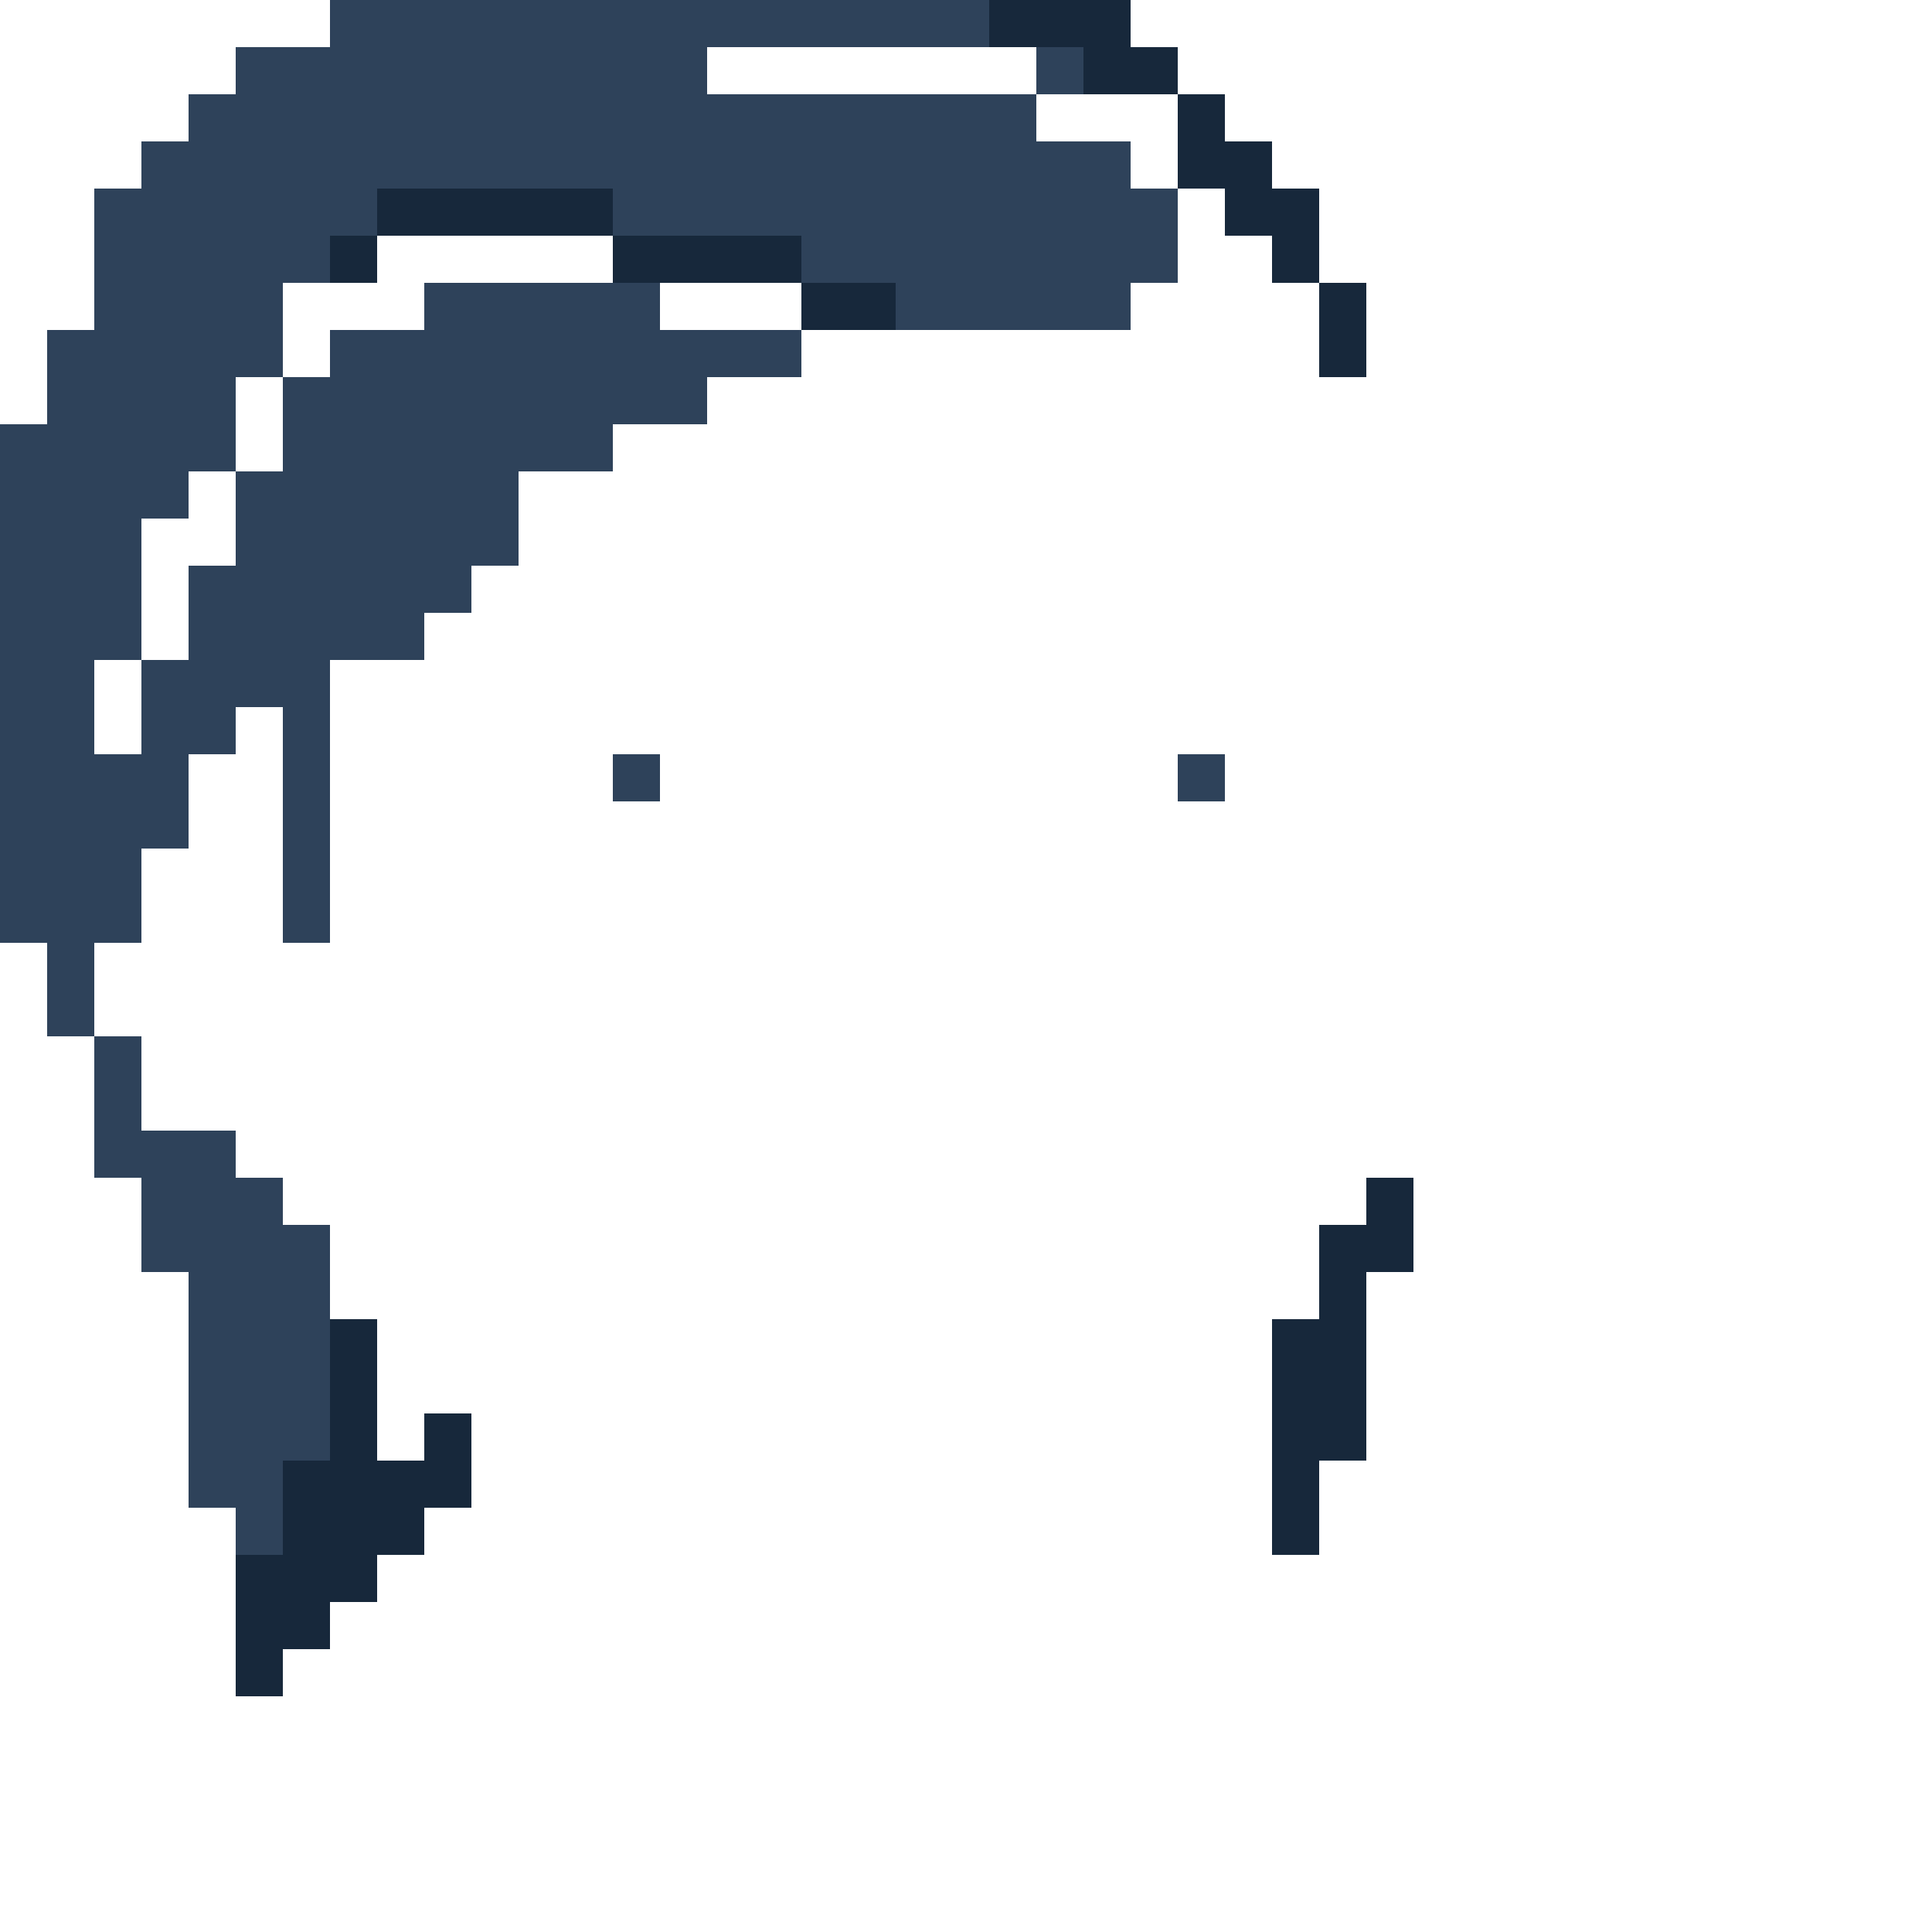 <?xml version="1.0" encoding="UTF-8" ?>
<svg version="1.1" width="41" height="41" xmlns="http://www.w3.org/2000/svg" shape-rendering="crispEdges">
<rect x="7" y="0" width="1" height="1" fill="#2E425A" />
<rect x="8" y="0" width="1" height="1" fill="#2E425A" />
<rect x="9" y="0" width="1" height="1" fill="#2E425A" />
<rect x="10" y="0" width="1" height="1" fill="#2E425A" />
<rect x="11" y="0" width="1" height="1" fill="#2E425A" />
<rect x="12" y="0" width="1" height="1" fill="#2E425A" />
<rect x="13" y="0" width="1" height="1" fill="#2E425A" />
<rect x="14" y="0" width="1" height="1" fill="#2E425A" />
<rect x="15" y="0" width="1" height="1" fill="#2E425A" />
<rect x="16" y="0" width="1" height="1" fill="#2E425A" />
<rect x="17" y="0" width="1" height="1" fill="#2E425A" />
<rect x="18" y="0" width="1" height="1" fill="#2E425A" />
<rect x="19" y="0" width="1" height="1" fill="#2E425A" />
<rect x="20" y="0" width="1" height="1" fill="#2E425A" />
<rect x="21" y="0" width="1" height="1" fill="#17283B" />
<rect x="22" y="0" width="1" height="1" fill="#17283B" />
<rect x="23" y="0" width="1" height="1" fill="#17283B" />
<rect x="5" y="1" width="1" height="1" fill="#2E425A" />
<rect x="6" y="1" width="1" height="1" fill="#2E425A" />
<rect x="7" y="1" width="1" height="1" fill="#2E425A" />
<rect x="8" y="1" width="1" height="1" fill="#2E425A" />
<rect x="9" y="1" width="1" height="1" fill="#2E425A" />
<rect x="10" y="1" width="1" height="1" fill="#2E425A" />
<rect x="11" y="1" width="1" height="1" fill="#2E425A" />
<rect x="12" y="1" width="1" height="1" fill="#2E425A" />
<rect x="13" y="1" width="1" height="1" fill="#2E425A" />
<rect x="14" y="1" width="1" height="1" fill="#2E425A" />
<rect x="22" y="1" width="1" height="1" fill="#2E425A" />
<rect x="23" y="1" width="1" height="1" fill="#17283B" />
<rect x="24" y="1" width="1" height="1" fill="#17283B" />
<rect x="4" y="2" width="1" height="1" fill="#2E425A" />
<rect x="5" y="2" width="1" height="1" fill="#2E425A" />
<rect x="6" y="2" width="1" height="1" fill="#2E425A" />
<rect x="7" y="2" width="1" height="1" fill="#2E425A" />
<rect x="8" y="2" width="1" height="1" fill="#2E425A" />
<rect x="9" y="2" width="1" height="1" fill="#2E425A" />
<rect x="10" y="2" width="1" height="1" fill="#2E425A" />
<rect x="11" y="2" width="1" height="1" fill="#2E425A" />
<rect x="12" y="2" width="1" height="1" fill="#2E425A" />
<rect x="13" y="2" width="1" height="1" fill="#2E425A" />
<rect x="14" y="2" width="1" height="1" fill="#2E425A" />
<rect x="15" y="2" width="1" height="1" fill="#2E425A" />
<rect x="16" y="2" width="1" height="1" fill="#2E425A" />
<rect x="17" y="2" width="1" height="1" fill="#2E425A" />
<rect x="18" y="2" width="1" height="1" fill="#2E425A" />
<rect x="19" y="2" width="1" height="1" fill="#2E425A" />
<rect x="20" y="2" width="1" height="1" fill="#2E425A" />
<rect x="21" y="2" width="1" height="1" fill="#2E425A" />
<rect x="25" y="2" width="1" height="1" fill="#17283B" />
<rect x="3" y="3" width="1" height="1" fill="#2E425A" />
<rect x="4" y="3" width="1" height="1" fill="#2E425A" />
<rect x="5" y="3" width="1" height="1" fill="#2E425A" />
<rect x="6" y="3" width="1" height="1" fill="#2E425A" />
<rect x="7" y="3" width="1" height="1" fill="#2E425A" />
<rect x="8" y="3" width="1" height="1" fill="#2E425A" />
<rect x="9" y="3" width="1" height="1" fill="#2E425A" />
<rect x="10" y="3" width="1" height="1" fill="#2E425A" />
<rect x="11" y="3" width="1" height="1" fill="#2E425A" />
<rect x="12" y="3" width="1" height="1" fill="#2E425A" />
<rect x="13" y="3" width="1" height="1" fill="#2E425A" />
<rect x="14" y="3" width="1" height="1" fill="#2E425A" />
<rect x="15" y="3" width="1" height="1" fill="#2E425A" />
<rect x="16" y="3" width="1" height="1" fill="#2E425A" />
<rect x="17" y="3" width="1" height="1" fill="#2E425A" />
<rect x="18" y="3" width="1" height="1" fill="#2E425A" />
<rect x="19" y="3" width="1" height="1" fill="#2E425A" />
<rect x="20" y="3" width="1" height="1" fill="#2E425A" />
<rect x="21" y="3" width="1" height="1" fill="#2E425A" />
<rect x="22" y="3" width="1" height="1" fill="#2E425A" />
<rect x="23" y="3" width="1" height="1" fill="#2E425A" />
<rect x="25" y="3" width="1" height="1" fill="#17283B" />
<rect x="26" y="3" width="1" height="1" fill="#17283B" />
<rect x="2" y="4" width="1" height="1" fill="#2E425A" />
<rect x="3" y="4" width="1" height="1" fill="#2E425A" />
<rect x="4" y="4" width="1" height="1" fill="#2E425A" />
<rect x="5" y="4" width="1" height="1" fill="#2E425A" />
<rect x="6" y="4" width="1" height="1" fill="#2E425A" />
<rect x="7" y="4" width="1" height="1" fill="#2E425A" />
<rect x="8" y="4" width="1" height="1" fill="#17283B" />
<rect x="9" y="4" width="1" height="1" fill="#17283B" />
<rect x="10" y="4" width="1" height="1" fill="#17283B" />
<rect x="11" y="4" width="1" height="1" fill="#17283B" />
<rect x="12" y="4" width="1" height="1" fill="#17283B" />
<rect x="13" y="4" width="1" height="1" fill="#2E425A" />
<rect x="14" y="4" width="1" height="1" fill="#2E425A" />
<rect x="15" y="4" width="1" height="1" fill="#2E425A" />
<rect x="16" y="4" width="1" height="1" fill="#2E425A" />
<rect x="17" y="4" width="1" height="1" fill="#2E425A" />
<rect x="18" y="4" width="1" height="1" fill="#2E425A" />
<rect x="19" y="4" width="1" height="1" fill="#2E425A" />
<rect x="20" y="4" width="1" height="1" fill="#2E425A" />
<rect x="21" y="4" width="1" height="1" fill="#2E425A" />
<rect x="22" y="4" width="1" height="1" fill="#2E425A" />
<rect x="23" y="4" width="1" height="1" fill="#2E425A" />
<rect x="24" y="4" width="1" height="1" fill="#2E425A" />
<rect x="26" y="4" width="1" height="1" fill="#17283B" />
<rect x="27" y="4" width="1" height="1" fill="#17283B" />
<rect x="2" y="5" width="1" height="1" fill="#2E425A" />
<rect x="3" y="5" width="1" height="1" fill="#2E425A" />
<rect x="4" y="5" width="1" height="1" fill="#2E425A" />
<rect x="5" y="5" width="1" height="1" fill="#2E425A" />
<rect x="6" y="5" width="1" height="1" fill="#2E425A" />
<rect x="7" y="5" width="1" height="1" fill="#17283B" />
<rect x="13" y="5" width="1" height="1" fill="#17283B" />
<rect x="14" y="5" width="1" height="1" fill="#17283B" />
<rect x="15" y="5" width="1" height="1" fill="#17283B" />
<rect x="16" y="5" width="1" height="1" fill="#17283B" />
<rect x="17" y="5" width="1" height="1" fill="#2E425A" />
<rect x="18" y="5" width="1" height="1" fill="#2E425A" />
<rect x="19" y="5" width="1" height="1" fill="#2E425A" />
<rect x="20" y="5" width="1" height="1" fill="#2E425A" />
<rect x="21" y="5" width="1" height="1" fill="#2E425A" />
<rect x="22" y="5" width="1" height="1" fill="#2E425A" />
<rect x="23" y="5" width="1" height="1" fill="#2E425A" />
<rect x="24" y="5" width="1" height="1" fill="#2E425A" />
<rect x="27" y="5" width="1" height="1" fill="#17283B" />
<rect x="2" y="6" width="1" height="1" fill="#2E425A" />
<rect x="3" y="6" width="1" height="1" fill="#2E425A" />
<rect x="4" y="6" width="1" height="1" fill="#2E425A" />
<rect x="5" y="6" width="1" height="1" fill="#2E425A" />
<rect x="9" y="6" width="1" height="1" fill="#2E425A" />
<rect x="10" y="6" width="1" height="1" fill="#2E425A" />
<rect x="11" y="6" width="1" height="1" fill="#2E425A" />
<rect x="12" y="6" width="1" height="1" fill="#2E425A" />
<rect x="13" y="6" width="1" height="1" fill="#2E425A" />
<rect x="17" y="6" width="1" height="1" fill="#17283B" />
<rect x="18" y="6" width="1" height="1" fill="#17283B" />
<rect x="19" y="6" width="1" height="1" fill="#2E425A" />
<rect x="20" y="6" width="1" height="1" fill="#2E425A" />
<rect x="21" y="6" width="1" height="1" fill="#2E425A" />
<rect x="22" y="6" width="1" height="1" fill="#2E425A" />
<rect x="23" y="6" width="1" height="1" fill="#2E425A" />
<rect x="28" y="6" width="1" height="1" fill="#17283B" />
<rect x="1" y="7" width="1" height="1" fill="#2E425A" />
<rect x="2" y="7" width="1" height="1" fill="#2E425A" />
<rect x="3" y="7" width="1" height="1" fill="#2E425A" />
<rect x="4" y="7" width="1" height="1" fill="#2E425A" />
<rect x="5" y="7" width="1" height="1" fill="#2E425A" />
<rect x="7" y="7" width="1" height="1" fill="#2E425A" />
<rect x="8" y="7" width="1" height="1" fill="#2E425A" />
<rect x="9" y="7" width="1" height="1" fill="#2E425A" />
<rect x="10" y="7" width="1" height="1" fill="#2E425A" />
<rect x="11" y="7" width="1" height="1" fill="#2E425A" />
<rect x="12" y="7" width="1" height="1" fill="#2E425A" />
<rect x="13" y="7" width="1" height="1" fill="#2E425A" />
<rect x="14" y="7" width="1" height="1" fill="#2E425A" />
<rect x="15" y="7" width="1" height="1" fill="#2E425A" />
<rect x="16" y="7" width="1" height="1" fill="#2E425A" />
<rect x="28" y="7" width="1" height="1" fill="#17283B" />
<rect x="1" y="8" width="1" height="1" fill="#2E425A" />
<rect x="2" y="8" width="1" height="1" fill="#2E425A" />
<rect x="3" y="8" width="1" height="1" fill="#2E425A" />
<rect x="4" y="8" width="1" height="1" fill="#2E425A" />
<rect x="6" y="8" width="1" height="1" fill="#2E425A" />
<rect x="7" y="8" width="1" height="1" fill="#2E425A" />
<rect x="8" y="8" width="1" height="1" fill="#2E425A" />
<rect x="9" y="8" width="1" height="1" fill="#2E425A" />
<rect x="10" y="8" width="1" height="1" fill="#2E425A" />
<rect x="11" y="8" width="1" height="1" fill="#2E425A" />
<rect x="12" y="8" width="1" height="1" fill="#2E425A" />
<rect x="13" y="8" width="1" height="1" fill="#2E425A" />
<rect x="14" y="8" width="1" height="1" fill="#2E425A" />
<rect x="0" y="9" width="1" height="1" fill="#2E425A" />
<rect x="1" y="9" width="1" height="1" fill="#2E425A" />
<rect x="2" y="9" width="1" height="1" fill="#2E425A" />
<rect x="3" y="9" width="1" height="1" fill="#2E425A" />
<rect x="4" y="9" width="1" height="1" fill="#2E425A" />
<rect x="6" y="9" width="1" height="1" fill="#2E425A" />
<rect x="7" y="9" width="1" height="1" fill="#2E425A" />
<rect x="8" y="9" width="1" height="1" fill="#2E425A" />
<rect x="9" y="9" width="1" height="1" fill="#2E425A" />
<rect x="10" y="9" width="1" height="1" fill="#2E425A" />
<rect x="11" y="9" width="1" height="1" fill="#2E425A" />
<rect x="12" y="9" width="1" height="1" fill="#2E425A" />
<rect x="0" y="10" width="1" height="1" fill="#2E425A" />
<rect x="1" y="10" width="1" height="1" fill="#2E425A" />
<rect x="2" y="10" width="1" height="1" fill="#2E425A" />
<rect x="3" y="10" width="1" height="1" fill="#2E425A" />
<rect x="5" y="10" width="1" height="1" fill="#2E425A" />
<rect x="6" y="10" width="1" height="1" fill="#2E425A" />
<rect x="7" y="10" width="1" height="1" fill="#2E425A" />
<rect x="8" y="10" width="1" height="1" fill="#2E425A" />
<rect x="9" y="10" width="1" height="1" fill="#2E425A" />
<rect x="10" y="10" width="1" height="1" fill="#2E425A" />
<rect x="0" y="11" width="1" height="1" fill="#2E425A" />
<rect x="1" y="11" width="1" height="1" fill="#2E425A" />
<rect x="2" y="11" width="1" height="1" fill="#2E425A" />
<rect x="5" y="11" width="1" height="1" fill="#2E425A" />
<rect x="6" y="11" width="1" height="1" fill="#2E425A" />
<rect x="7" y="11" width="1" height="1" fill="#2E425A" />
<rect x="8" y="11" width="1" height="1" fill="#2E425A" />
<rect x="9" y="11" width="1" height="1" fill="#2E425A" />
<rect x="10" y="11" width="1" height="1" fill="#2E425A" />
<rect x="0" y="12" width="1" height="1" fill="#2E425A" />
<rect x="1" y="12" width="1" height="1" fill="#2E425A" />
<rect x="2" y="12" width="1" height="1" fill="#2E425A" />
<rect x="4" y="12" width="1" height="1" fill="#2E425A" />
<rect x="5" y="12" width="1" height="1" fill="#2E425A" />
<rect x="6" y="12" width="1" height="1" fill="#2E425A" />
<rect x="7" y="12" width="1" height="1" fill="#2E425A" />
<rect x="8" y="12" width="1" height="1" fill="#2E425A" />
<rect x="9" y="12" width="1" height="1" fill="#2E425A" />
<rect x="0" y="13" width="1" height="1" fill="#2E425A" />
<rect x="1" y="13" width="1" height="1" fill="#2E425A" />
<rect x="2" y="13" width="1" height="1" fill="#2E425A" />
<rect x="4" y="13" width="1" height="1" fill="#2E425A" />
<rect x="5" y="13" width="1" height="1" fill="#2E425A" />
<rect x="6" y="13" width="1" height="1" fill="#2E425A" />
<rect x="7" y="13" width="1" height="1" fill="#2E425A" />
<rect x="8" y="13" width="1" height="1" fill="#2E425A" />
<rect x="0" y="14" width="1" height="1" fill="#2E425A" />
<rect x="1" y="14" width="1" height="1" fill="#2E425A" />
<rect x="3" y="14" width="1" height="1" fill="#2E425A" />
<rect x="4" y="14" width="1" height="1" fill="#2E425A" />
<rect x="5" y="14" width="1" height="1" fill="#2E425A" />
<rect x="6" y="14" width="1" height="1" fill="#2E425A" />
<rect x="0" y="15" width="1" height="1" fill="#2E425A" />
<rect x="1" y="15" width="1" height="1" fill="#2E425A" />
<rect x="3" y="15" width="1" height="1" fill="#2E425A" />
<rect x="4" y="15" width="1" height="1" fill="#2E425A" />
<rect x="6" y="15" width="1" height="1" fill="#2E425A" />
<rect x="0" y="16" width="1" height="1" fill="#2E425A" />
<rect x="1" y="16" width="1" height="1" fill="#2E425A" />
<rect x="2" y="16" width="1" height="1" fill="#2E425A" />
<rect x="3" y="16" width="1" height="1" fill="#2E425A" />
<rect x="6" y="16" width="1" height="1" fill="#2E425A" />
<rect x="13" y="16" width="1" height="1" fill="#2E425A" />
<rect x="25" y="16" width="1" height="1" fill="#2E425A" />
<rect x="0" y="17" width="1" height="1" fill="#2E425A" />
<rect x="1" y="17" width="1" height="1" fill="#2E425A" />
<rect x="2" y="17" width="1" height="1" fill="#2E425A" />
<rect x="3" y="17" width="1" height="1" fill="#2E425A" />
<rect x="6" y="17" width="1" height="1" fill="#2E425A" />
<rect x="0" y="18" width="1" height="1" fill="#2E425A" />
<rect x="1" y="18" width="1" height="1" fill="#2E425A" />
<rect x="2" y="18" width="1" height="1" fill="#2E425A" />
<rect x="6" y="18" width="1" height="1" fill="#2E425A" />
<rect x="0" y="19" width="1" height="1" fill="#2E425A" />
<rect x="1" y="19" width="1" height="1" fill="#2E425A" />
<rect x="2" y="19" width="1" height="1" fill="#2E425A" />
<rect x="6" y="19" width="1" height="1" fill="#2E425A" />
<rect x="1" y="20" width="1" height="1" fill="#2E425A" />
<rect x="1" y="21" width="1" height="1" fill="#2E425A" />
<rect x="2" y="22" width="1" height="1" fill="#2E425A" />
<rect x="2" y="23" width="1" height="1" fill="#2E425A" />
<rect x="2" y="24" width="1" height="1" fill="#2E425A" />
<rect x="3" y="24" width="1" height="1" fill="#2E425A" />
<rect x="4" y="24" width="1" height="1" fill="#2E425A" />
<rect x="3" y="25" width="1" height="1" fill="#2E425A" />
<rect x="4" y="25" width="1" height="1" fill="#2E425A" />
<rect x="5" y="25" width="1" height="1" fill="#2E425A" />
<rect x="29" y="25" width="1" height="1" fill="#17283B" />
<rect x="3" y="26" width="1" height="1" fill="#2E425A" />
<rect x="4" y="26" width="1" height="1" fill="#2E425A" />
<rect x="5" y="26" width="1" height="1" fill="#2E425A" />
<rect x="6" y="26" width="1" height="1" fill="#2E425A" />
<rect x="28" y="26" width="1" height="1" fill="#17283B" />
<rect x="29" y="26" width="1" height="1" fill="#17283B" />
<rect x="4" y="27" width="1" height="1" fill="#2E425A" />
<rect x="5" y="27" width="1" height="1" fill="#2E425A" />
<rect x="6" y="27" width="1" height="1" fill="#2E425A" />
<rect x="28" y="27" width="1" height="1" fill="#17283B" />
<rect x="4" y="28" width="1" height="1" fill="#2E425A" />
<rect x="5" y="28" width="1" height="1" fill="#2E425A" />
<rect x="6" y="28" width="1" height="1" fill="#2E425A" />
<rect x="7" y="28" width="1" height="1" fill="#17283B" />
<rect x="27" y="28" width="1" height="1" fill="#17283B" />
<rect x="28" y="28" width="1" height="1" fill="#17283B" />
<rect x="4" y="29" width="1" height="1" fill="#2E425A" />
<rect x="5" y="29" width="1" height="1" fill="#2E425A" />
<rect x="6" y="29" width="1" height="1" fill="#2E425A" />
<rect x="7" y="29" width="1" height="1" fill="#17283B" />
<rect x="27" y="29" width="1" height="1" fill="#17283B" />
<rect x="28" y="29" width="1" height="1" fill="#17283B" />
<rect x="4" y="30" width="1" height="1" fill="#2E425A" />
<rect x="5" y="30" width="1" height="1" fill="#2E425A" />
<rect x="6" y="30" width="1" height="1" fill="#2E425A" />
<rect x="7" y="30" width="1" height="1" fill="#17283B" />
<rect x="9" y="30" width="1" height="1" fill="#17283B" />
<rect x="27" y="30" width="1" height="1" fill="#17283B" />
<rect x="28" y="30" width="1" height="1" fill="#17283B" />
<rect x="4" y="31" width="1" height="1" fill="#2E425A" />
<rect x="5" y="31" width="1" height="1" fill="#2E425A" />
<rect x="6" y="31" width="1" height="1" fill="#17283B" />
<rect x="7" y="31" width="1" height="1" fill="#17283B" />
<rect x="8" y="31" width="1" height="1" fill="#17283B" />
<rect x="9" y="31" width="1" height="1" fill="#17283B" />
<rect x="27" y="31" width="1" height="1" fill="#17283B" />
<rect x="5" y="32" width="1" height="1" fill="#2E425A" />
<rect x="6" y="32" width="1" height="1" fill="#17283B" />
<rect x="7" y="32" width="1" height="1" fill="#17283B" />
<rect x="8" y="32" width="1" height="1" fill="#17283B" />
<rect x="27" y="32" width="1" height="1" fill="#17283B" />
<rect x="5" y="33" width="1" height="1" fill="#17283B" />
<rect x="6" y="33" width="1" height="1" fill="#17283B" />
<rect x="7" y="33" width="1" height="1" fill="#17283B" />
<rect x="5" y="34" width="1" height="1" fill="#17283B" />
<rect x="6" y="34" width="1" height="1" fill="#17283B" />
<rect x="5" y="35" width="1" height="1" fill="#17283B" />
</svg>